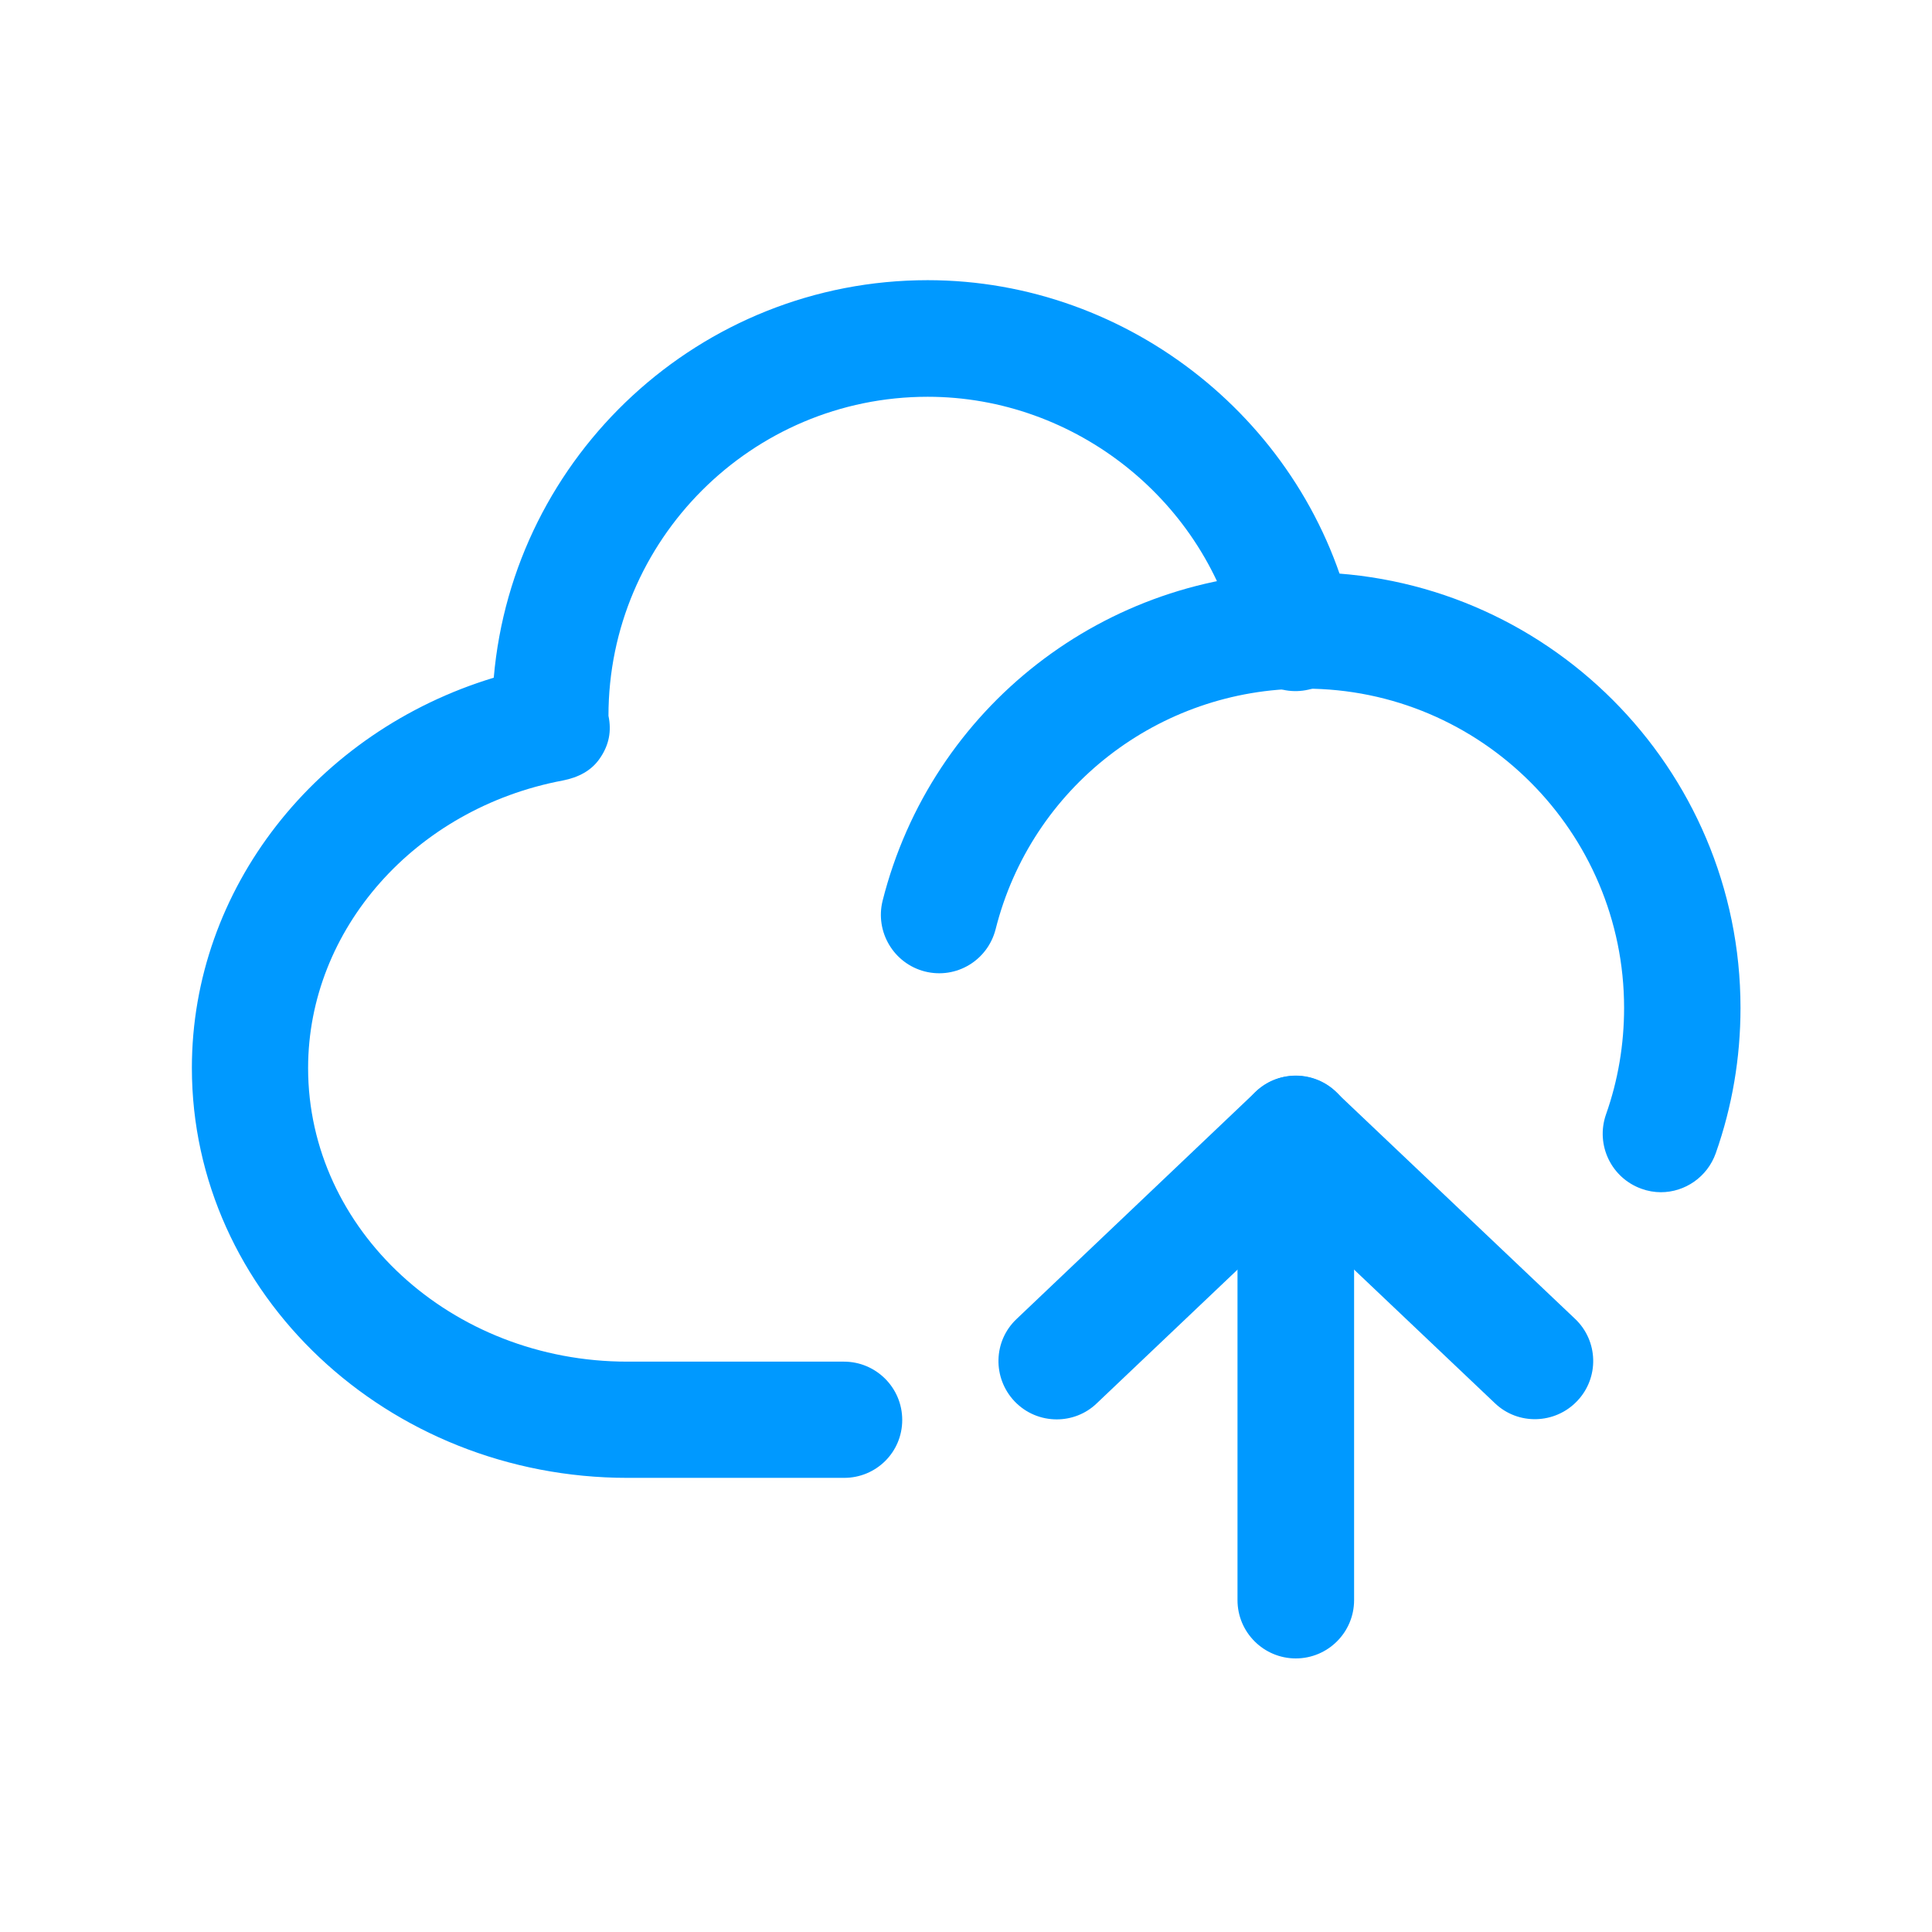 <svg class="icon" viewBox="0 0 1024 1024" xmlns="http://www.w3.org/2000/svg" width="22" height="22"><path d="M880.3 631.9c-3.4 0-6.9-.6-10.2-1.8-16.1-5.7-24.5-23.3-18.9-39.4 6.4-18.1 9.6-37.1 9.6-56.5 0-93.3-75.9-169.2-169.1-169.2-77.6 0-145.1 52.4-164 127.5-4.2 16.5-20.8 26.6-37.5 22.4-16.5-4.2-26.5-21-22.4-37.5 25.9-102.5 118-174.1 223.9-174.1 127.3 0 230.8 103.6 230.8 230.9 0 26.4-4.4 52.3-13.1 77-4.5 12.7-16.4 20.7-29.1 20.7z" fill="#09F"/><path d="M447.4 783.3H332.6c-127.3 0-230.9-97.5-230.9-217.3 0-94.9 65.9-178.3 160-206.8 10.2-117.9 109.5-210.7 230-210.7 107.1 0 201.8 75.8 225.3 180.1 3.7 16.6-6.8 33.1-23.4 36.9-16.7 3.9-33.2-6.7-36.9-23.3-17.1-76.4-86.5-131.9-165-131.9-93.3 0-169.2 75.9-169.2 169.1 1.7 8.1.3 15.4-4.4 22.3-4.6 6.9-11.7 10.4-19.9 12-78.2 14.8-134.9 78.9-134.9 152.4 0 85.8 75.9 155.6 169.2 155.6h114.8c17 0 30.9 13.8 30.9 30.9s-13.8 30.7-30.8 30.7zm112.7-31c-8.2 0-16.3-3.2-22.4-9.6-11.7-12.4-11.3-31.9 1.1-43.6l126.7-120.4c11.8-11.3 30.5-11.3 42.5 0L834.8 699c12.4 11.7 12.9 31.3 1.1 43.6-11.7 12.3-31.3 12.9-43.6 1.1L686.8 643.6 581.3 743.8c-5.9 5.7-13.6 8.5-21.2 8.5z" fill="#09F"/><path d="M686.8 879c-17 0-30.9-13.8-30.9-30.9V601c0-17 13.9-30.9 30.9-30.9s30.9 13.8 30.9 30.9v247.1c0 17.1-13.9 30.9-30.9 30.9z" fill="#09F"/></svg>